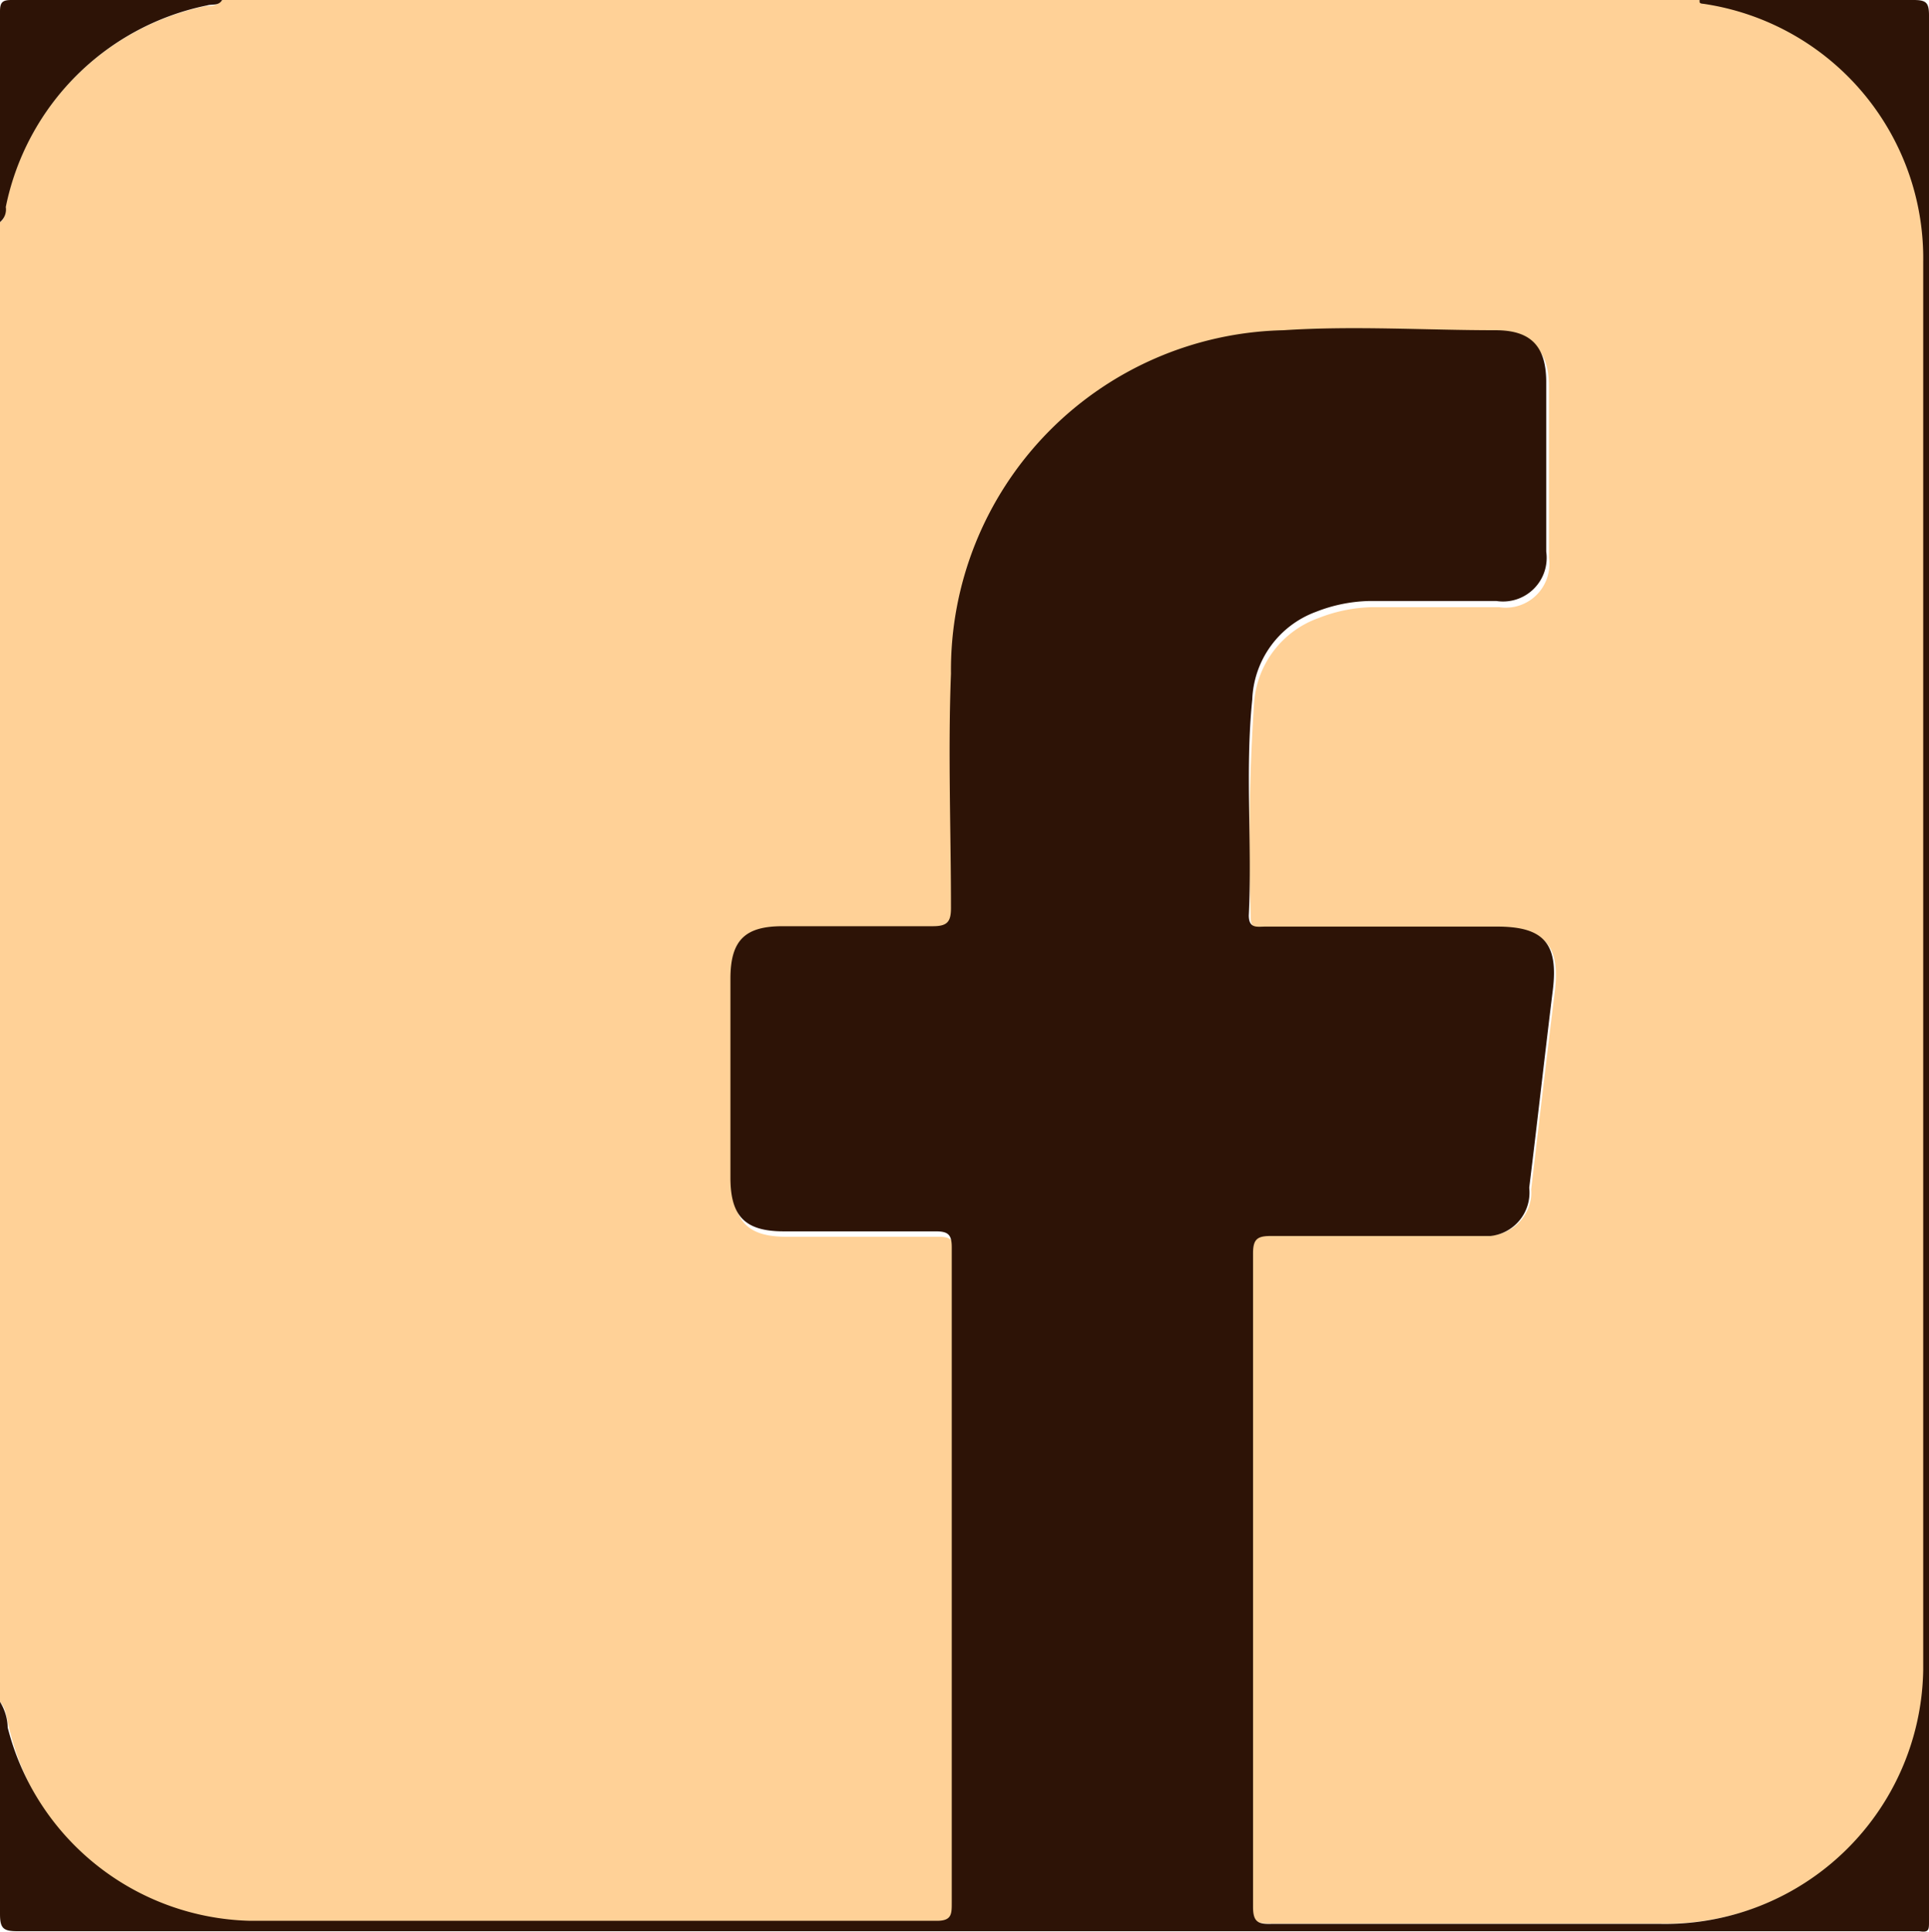 <svg id="Layer_1" data-name="Layer 1" xmlns="http://www.w3.org/2000/svg" viewBox="0 0 49.94 50.01"><defs><style>.cls-1{fill:#ffd197;}.cls-2{fill:#2d1306;}</style></defs><g id="Слой_2" data-name="Слой 2"><g id="Слой_1-2" data-name="Слой 1-2"><path class="cls-1" d="M0,44.06V5.75c.16-.09.1-.26.14-.39A6.68,6.68,0,0,1,5.36.15.42.42,0,0,0,5.75,0H44c0,.07.09.08.15.09a6.66,6.66,0,0,1,5.68,6.68V43a6.68,6.68,0,0,1-6.56,6.8H32.87c-.34,0-.47-.06-.47-.44V32.43c0-.38.12-.45.47-.45h5.49a1.13,1.13,0,0,0,1.28-1,1.09,1.09,0,0,0,0-.18c.2-1.7.4-3.41.61-5.11.15-1.2-.23-1.65-1.44-1.65h-6c-.2,0-.44.05-.43-.29a54.88,54.88,0,0,1,.09-5.59A2.52,2.52,0,0,1,34.14,16a4,4,0,0,1,1.37-.28h3.3a1.13,1.13,0,0,0,1.29-1.28V10c0-.91-.4-1.31-1.31-1.31-1.83,0-3.66-.07-5.49,0a8.8,8.8,0,0,0-8.61,8.89c-.12,2,0,4,0,6.07,0,.36-.1.47-.47.47H20.33c-1,0-1.35.39-1.35,1.36v5.15c0,1,.39,1.39,1.38,1.39H24.3c.32,0,.41.09.41.41v17c0,.27,0,.44-.38.44H6.54a6.64,6.64,0,0,1-6.27-5C.16,44.5.18,44.25,0,44.06Z" transform="translate(0 0)"/><path class="cls-2" d="M0,44.06a1.34,1.34,0,0,1,.2.67,6.64,6.64,0,0,0,6.27,5H24.26c.37,0,.38-.17.38-.44v-17c0-.32-.09-.41-.41-.41H20.29c-1,0-1.38-.39-1.38-1.39V25.34c0-1,.38-1.36,1.35-1.36h3.89c.37,0,.47-.11.47-.47,0-2-.08-4.05,0-6.07a8.8,8.8,0,0,1,8.61-8.89c1.83-.12,3.66,0,5.49,0,.9,0,1.3.4,1.31,1.31v4.42a1.13,1.13,0,0,1-1.29,1.28h-3.3a4,4,0,0,0-1.37.28,2.52,2.52,0,0,0-1.65,2.27c-.19,1.86,0,3.72-.09,5.59,0,.35.22.29.43.29h6c1.21,0,1.59.44,1.44,1.65-.21,1.7-.4,3.41-.61,5.11a1.13,1.13,0,0,1-1,1.25H32.91c-.35,0-.47.07-.47.45V49.37c0,.39.13.45.47.44H43a6.68,6.68,0,0,0,6.79-6.57V6.79A6.66,6.66,0,0,0,44.11.1C44,.09,44,.08,44,0h5.54c.33,0,.4.07.4.4V49.75c0,.21,0,.29-.25.25H.45C.08,50,0,49.92,0,49.55Z" transform="translate(0 0)"/><path class="cls-2" d="M5.75,0c-.09.16-.26.1-.39.14A6.68,6.68,0,0,0,.15,5.36.42.42,0,0,1,0,5.75C0,3.93,0,2.12,0,.3,0,.06.06,0,.3,0Z" transform="translate(0 0)"/></g></g></svg>